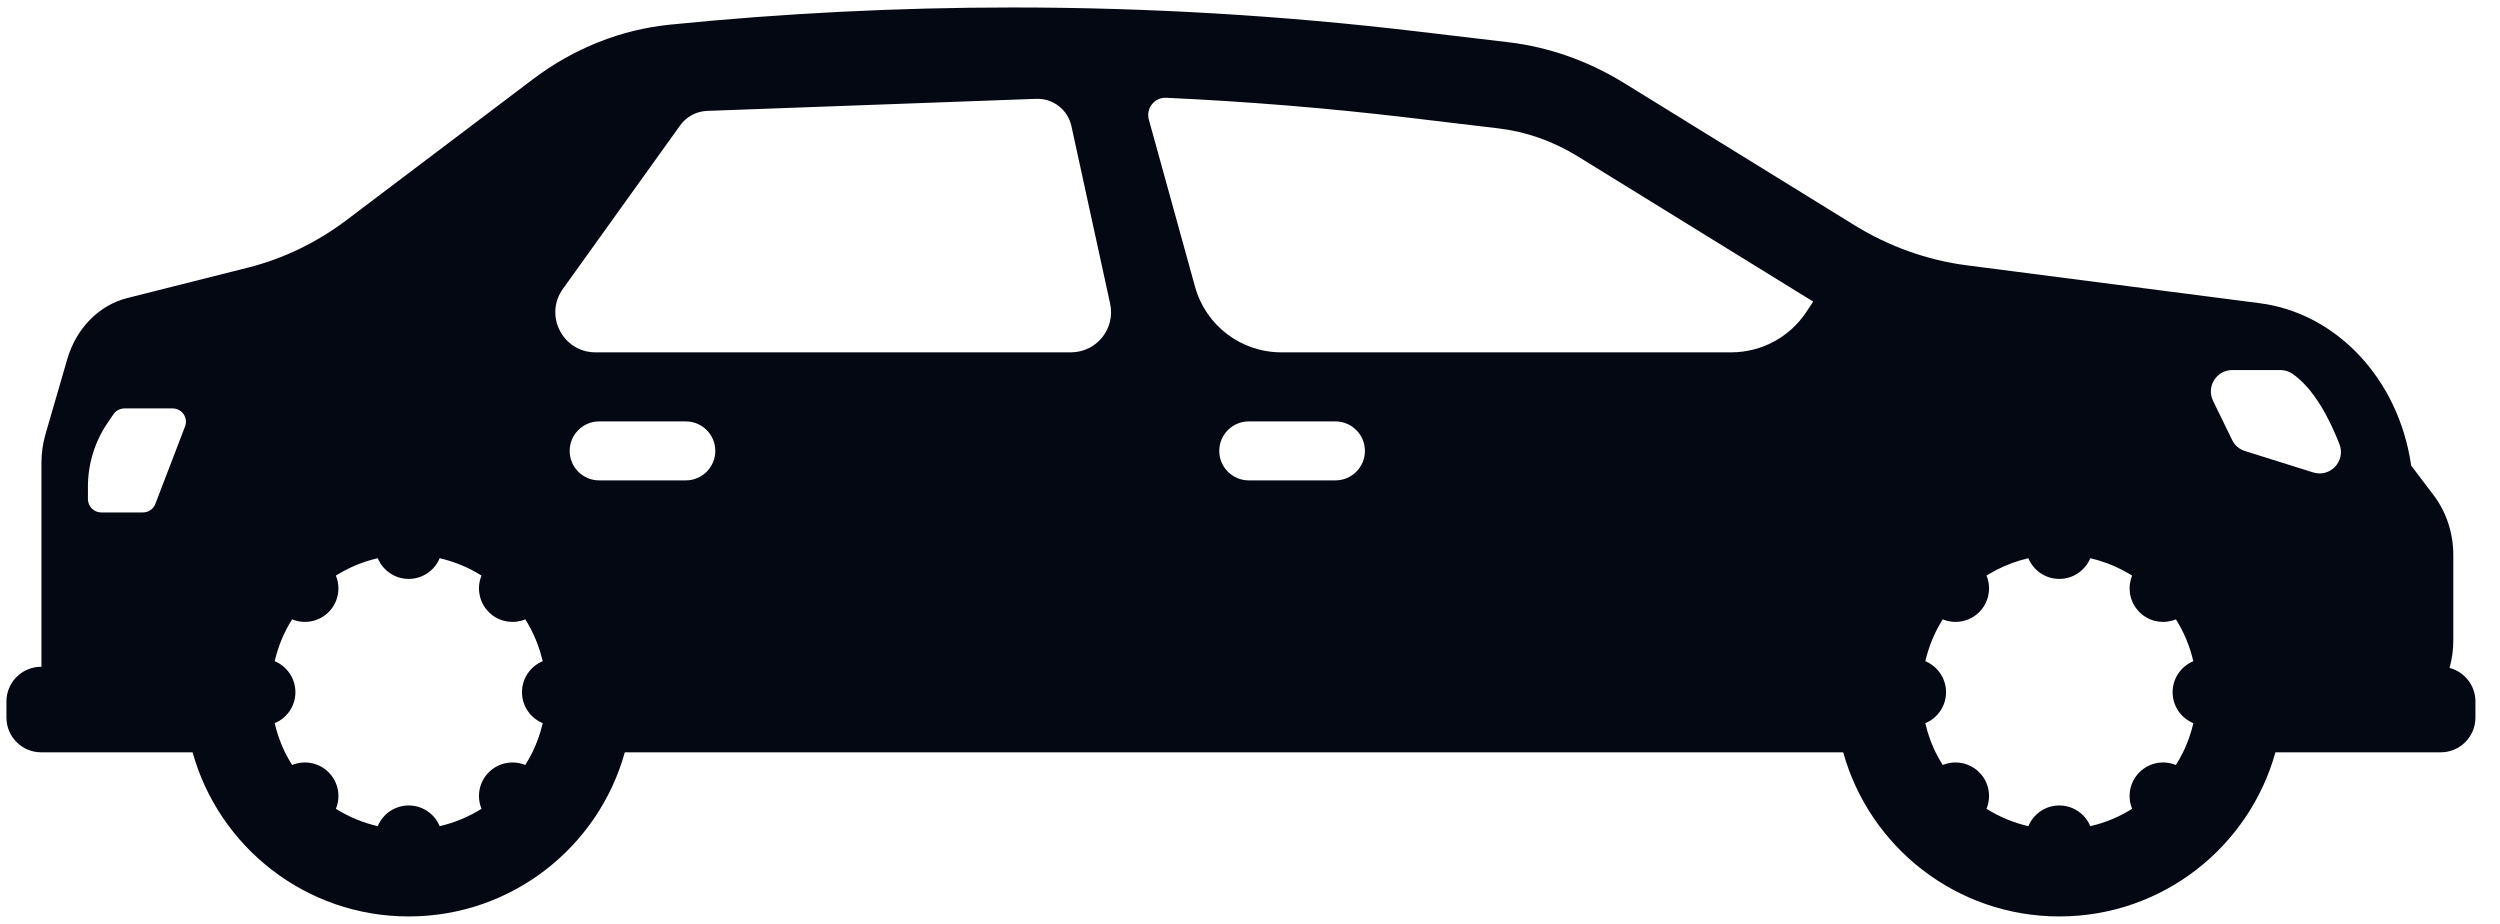 <svg width="92" height="34" viewBox="0 0 92 34" fill="none" xmlns="http://www.w3.org/2000/svg">
<path d="M91.096 25.813V26.409C91.096 27.113 90.525 27.685 89.82 27.685H83.736C82.768 31.169 79.574 33.725 75.783 33.725C71.992 33.725 68.797 31.169 67.83 27.685H22.993C22.026 31.169 18.831 33.725 15.04 33.725C11.249 33.725 8.055 31.169 7.087 27.685H1.513C0.809 27.685 0.237 27.113 0.237 26.409V25.813C0.237 25.108 0.809 24.537 1.513 24.537H1.525V17.032C1.525 16.677 1.575 16.326 1.671 15.989L2.474 13.22C2.803 12.087 3.641 11.232 4.677 10.97L9.13 9.847C10.431 9.519 11.665 8.922 12.77 8.086L19.615 2.913C21.116 1.779 22.849 1.09 24.652 0.907C28.849 0.486 33.057 0.275 37.266 0.275C42.234 0.275 47.202 0.569 52.148 1.156L55.508 1.554C56.997 1.732 58.441 2.239 59.754 3.048L68.235 8.282C69.516 9.072 70.922 9.576 72.374 9.763L83.158 11.158C85.987 11.524 88.257 13.944 88.725 17.092L88.732 17.135L89.557 18.223C90.026 18.839 90.282 19.621 90.282 20.43V23.556C90.282 23.913 90.234 24.256 90.143 24.579C90.69 24.723 91.096 25.219 91.096 25.813ZM6.352 15.03H4.58C4.418 15.03 4.266 15.11 4.175 15.244L3.958 15.563C3.487 16.255 3.236 17.073 3.236 17.909V18.368C3.236 18.639 3.456 18.858 3.726 18.858H5.26C5.463 18.858 5.645 18.733 5.717 18.544L6.809 15.695C6.933 15.374 6.696 15.03 6.352 15.03ZM45.954 17.678H49.144C49.742 17.678 50.229 17.192 50.229 16.593C50.229 15.995 49.742 15.508 49.144 15.508H45.954C45.355 15.508 44.869 15.995 44.869 16.593C44.869 17.192 45.355 17.678 45.954 17.678ZM22.049 17.678H25.239C25.837 17.678 26.323 17.192 26.323 16.593C26.323 15.995 25.837 15.508 25.239 15.508H22.049C21.449 15.508 20.964 15.995 20.964 16.593C20.964 17.192 21.449 17.678 22.049 17.678ZM19.971 24.332C19.843 23.779 19.625 23.261 19.332 22.792C18.922 22.962 18.44 22.902 18.081 22.61C18.049 22.583 18.017 22.555 17.988 22.526C17.957 22.495 17.929 22.463 17.904 22.431C17.611 22.074 17.55 21.591 17.72 21.182C17.252 20.888 16.734 20.67 16.18 20.542C15.995 20.989 15.555 21.304 15.04 21.304C14.526 21.304 14.086 20.989 13.901 20.542C13.347 20.67 12.829 20.888 12.36 21.182C12.544 21.628 12.456 22.162 12.092 22.526C11.729 22.888 11.195 22.977 10.749 22.792C10.455 23.26 10.237 23.779 10.109 24.332C10.556 24.517 10.871 24.958 10.871 25.472C10.871 25.988 10.556 26.428 10.108 26.613C10.195 26.988 10.322 27.347 10.487 27.685C10.566 27.846 10.656 28.001 10.75 28.152C11.197 27.968 11.73 28.057 12.092 28.42C12.456 28.784 12.546 29.317 12.36 29.764C12.829 30.057 13.347 30.275 13.901 30.403C14.086 29.956 14.526 29.641 15.04 29.641C15.555 29.641 15.995 29.956 16.18 30.403C16.734 30.275 17.252 30.057 17.72 29.764C17.535 29.317 17.624 28.784 17.988 28.42C18.351 28.057 18.883 27.968 19.329 28.152C19.424 28.001 19.513 27.846 19.592 27.685C19.757 27.347 19.886 26.988 19.973 26.613C19.524 26.428 19.209 25.988 19.209 25.472C19.209 24.958 19.524 24.518 19.971 24.332ZM40.853 11.176L39.428 4.641C39.296 4.037 38.751 3.615 38.135 3.637L26.022 4.081C25.628 4.095 25.263 4.291 25.032 4.611L20.715 10.63C20.014 11.607 20.712 12.966 21.914 12.966H39.41C40.352 12.966 41.054 12.096 40.853 11.176ZM66.559 10.996L58.078 5.764C57.157 5.195 56.165 4.845 55.132 4.723L51.773 4.323C48.84 3.975 45.877 3.735 42.915 3.598C42.485 3.579 42.164 3.986 42.277 4.4L43.978 10.554C44.373 11.98 45.67 12.966 47.15 12.966H63.708C64.82 12.966 65.859 12.409 66.472 11.481L66.726 11.097C66.67 11.063 66.614 11.03 66.559 10.996ZM80.714 24.332C80.682 24.195 80.645 24.058 80.602 23.924C80.515 23.656 80.407 23.398 80.28 23.152C80.216 23.03 80.147 22.91 80.074 22.792C79.665 22.962 79.182 22.902 78.824 22.61C78.792 22.583 78.76 22.555 78.731 22.526C78.7 22.495 78.672 22.463 78.647 22.431C78.355 22.074 78.293 21.593 78.462 21.183C78.452 21.177 78.443 21.17 78.433 21.164C78.405 21.147 78.377 21.131 78.35 21.114C78.269 21.067 78.187 21.02 78.103 20.976C78.01 20.928 77.916 20.883 77.821 20.841C77.821 20.841 77.82 20.841 77.82 20.841C77.817 20.84 77.814 20.839 77.812 20.837C77.719 20.797 77.625 20.759 77.53 20.724C77.529 20.724 77.529 20.723 77.528 20.723C77.527 20.723 77.526 20.722 77.525 20.722C77.428 20.686 77.33 20.654 77.23 20.624C77.23 20.624 77.229 20.623 77.228 20.623C77.128 20.593 77.026 20.567 76.924 20.543C76.923 20.543 76.923 20.543 76.923 20.543C76.737 20.989 76.297 21.304 75.783 21.304C75.269 21.304 74.829 20.989 74.643 20.543H74.643C74.643 20.543 74.643 20.543 74.642 20.543C74.54 20.567 74.438 20.593 74.338 20.623C74.337 20.623 74.336 20.624 74.336 20.624C74.236 20.654 74.138 20.686 74.041 20.722C74.04 20.722 74.039 20.723 74.038 20.723C74.037 20.723 74.037 20.724 74.036 20.724C73.941 20.759 73.847 20.797 73.754 20.837C73.751 20.839 73.749 20.84 73.746 20.841C73.745 20.841 73.745 20.841 73.745 20.841C73.649 20.884 73.555 20.929 73.463 20.976C73.379 21.02 73.297 21.067 73.215 21.115C73.188 21.131 73.16 21.147 73.133 21.164C73.131 21.165 73.129 21.167 73.126 21.168C73.119 21.173 73.111 21.178 73.104 21.183C73.287 21.63 73.198 22.162 72.835 22.526C72.472 22.888 71.938 22.977 71.492 22.792C71.419 22.91 71.35 23.03 71.286 23.152C71.158 23.398 71.051 23.656 70.965 23.924C70.921 24.058 70.884 24.195 70.852 24.332C71.299 24.517 71.614 24.958 71.614 25.472C71.614 25.988 71.299 26.428 70.851 26.613C70.873 26.71 70.898 26.805 70.926 26.9C70.952 26.988 70.981 27.076 71.012 27.163C71.027 27.209 71.045 27.255 71.061 27.301C71.096 27.387 71.132 27.473 71.17 27.557C71.189 27.601 71.209 27.643 71.23 27.685C71.309 27.846 71.398 28.001 71.493 28.152C71.939 27.968 72.473 28.058 72.835 28.42C73.199 28.784 73.288 29.317 73.103 29.764C73.572 30.057 74.09 30.276 74.644 30.403C74.829 29.957 75.269 29.641 75.783 29.641C76.297 29.641 76.738 29.957 76.923 30.403C77.477 30.276 77.995 30.057 78.463 29.764C78.278 29.317 78.367 28.784 78.731 28.42C79.093 28.058 79.625 27.968 80.072 28.152C80.166 28.001 80.256 27.846 80.335 27.685C80.355 27.643 80.376 27.601 80.395 27.557C80.433 27.473 80.469 27.387 80.503 27.301C80.59 27.079 80.66 26.849 80.715 26.613C80.267 26.428 79.952 25.988 79.952 25.472C79.952 24.958 80.267 24.518 80.714 24.332ZM86.091 16.344C85.73 15.418 85.157 14.302 84.356 13.75C84.228 13.662 84.075 13.618 83.919 13.618H82.147C81.565 13.618 81.185 14.227 81.44 14.75L82.143 16.192C82.237 16.387 82.408 16.534 82.615 16.598L85.124 17.385C85.756 17.583 86.332 16.962 86.091 16.344Z" fill="#040813"/>
</svg>
